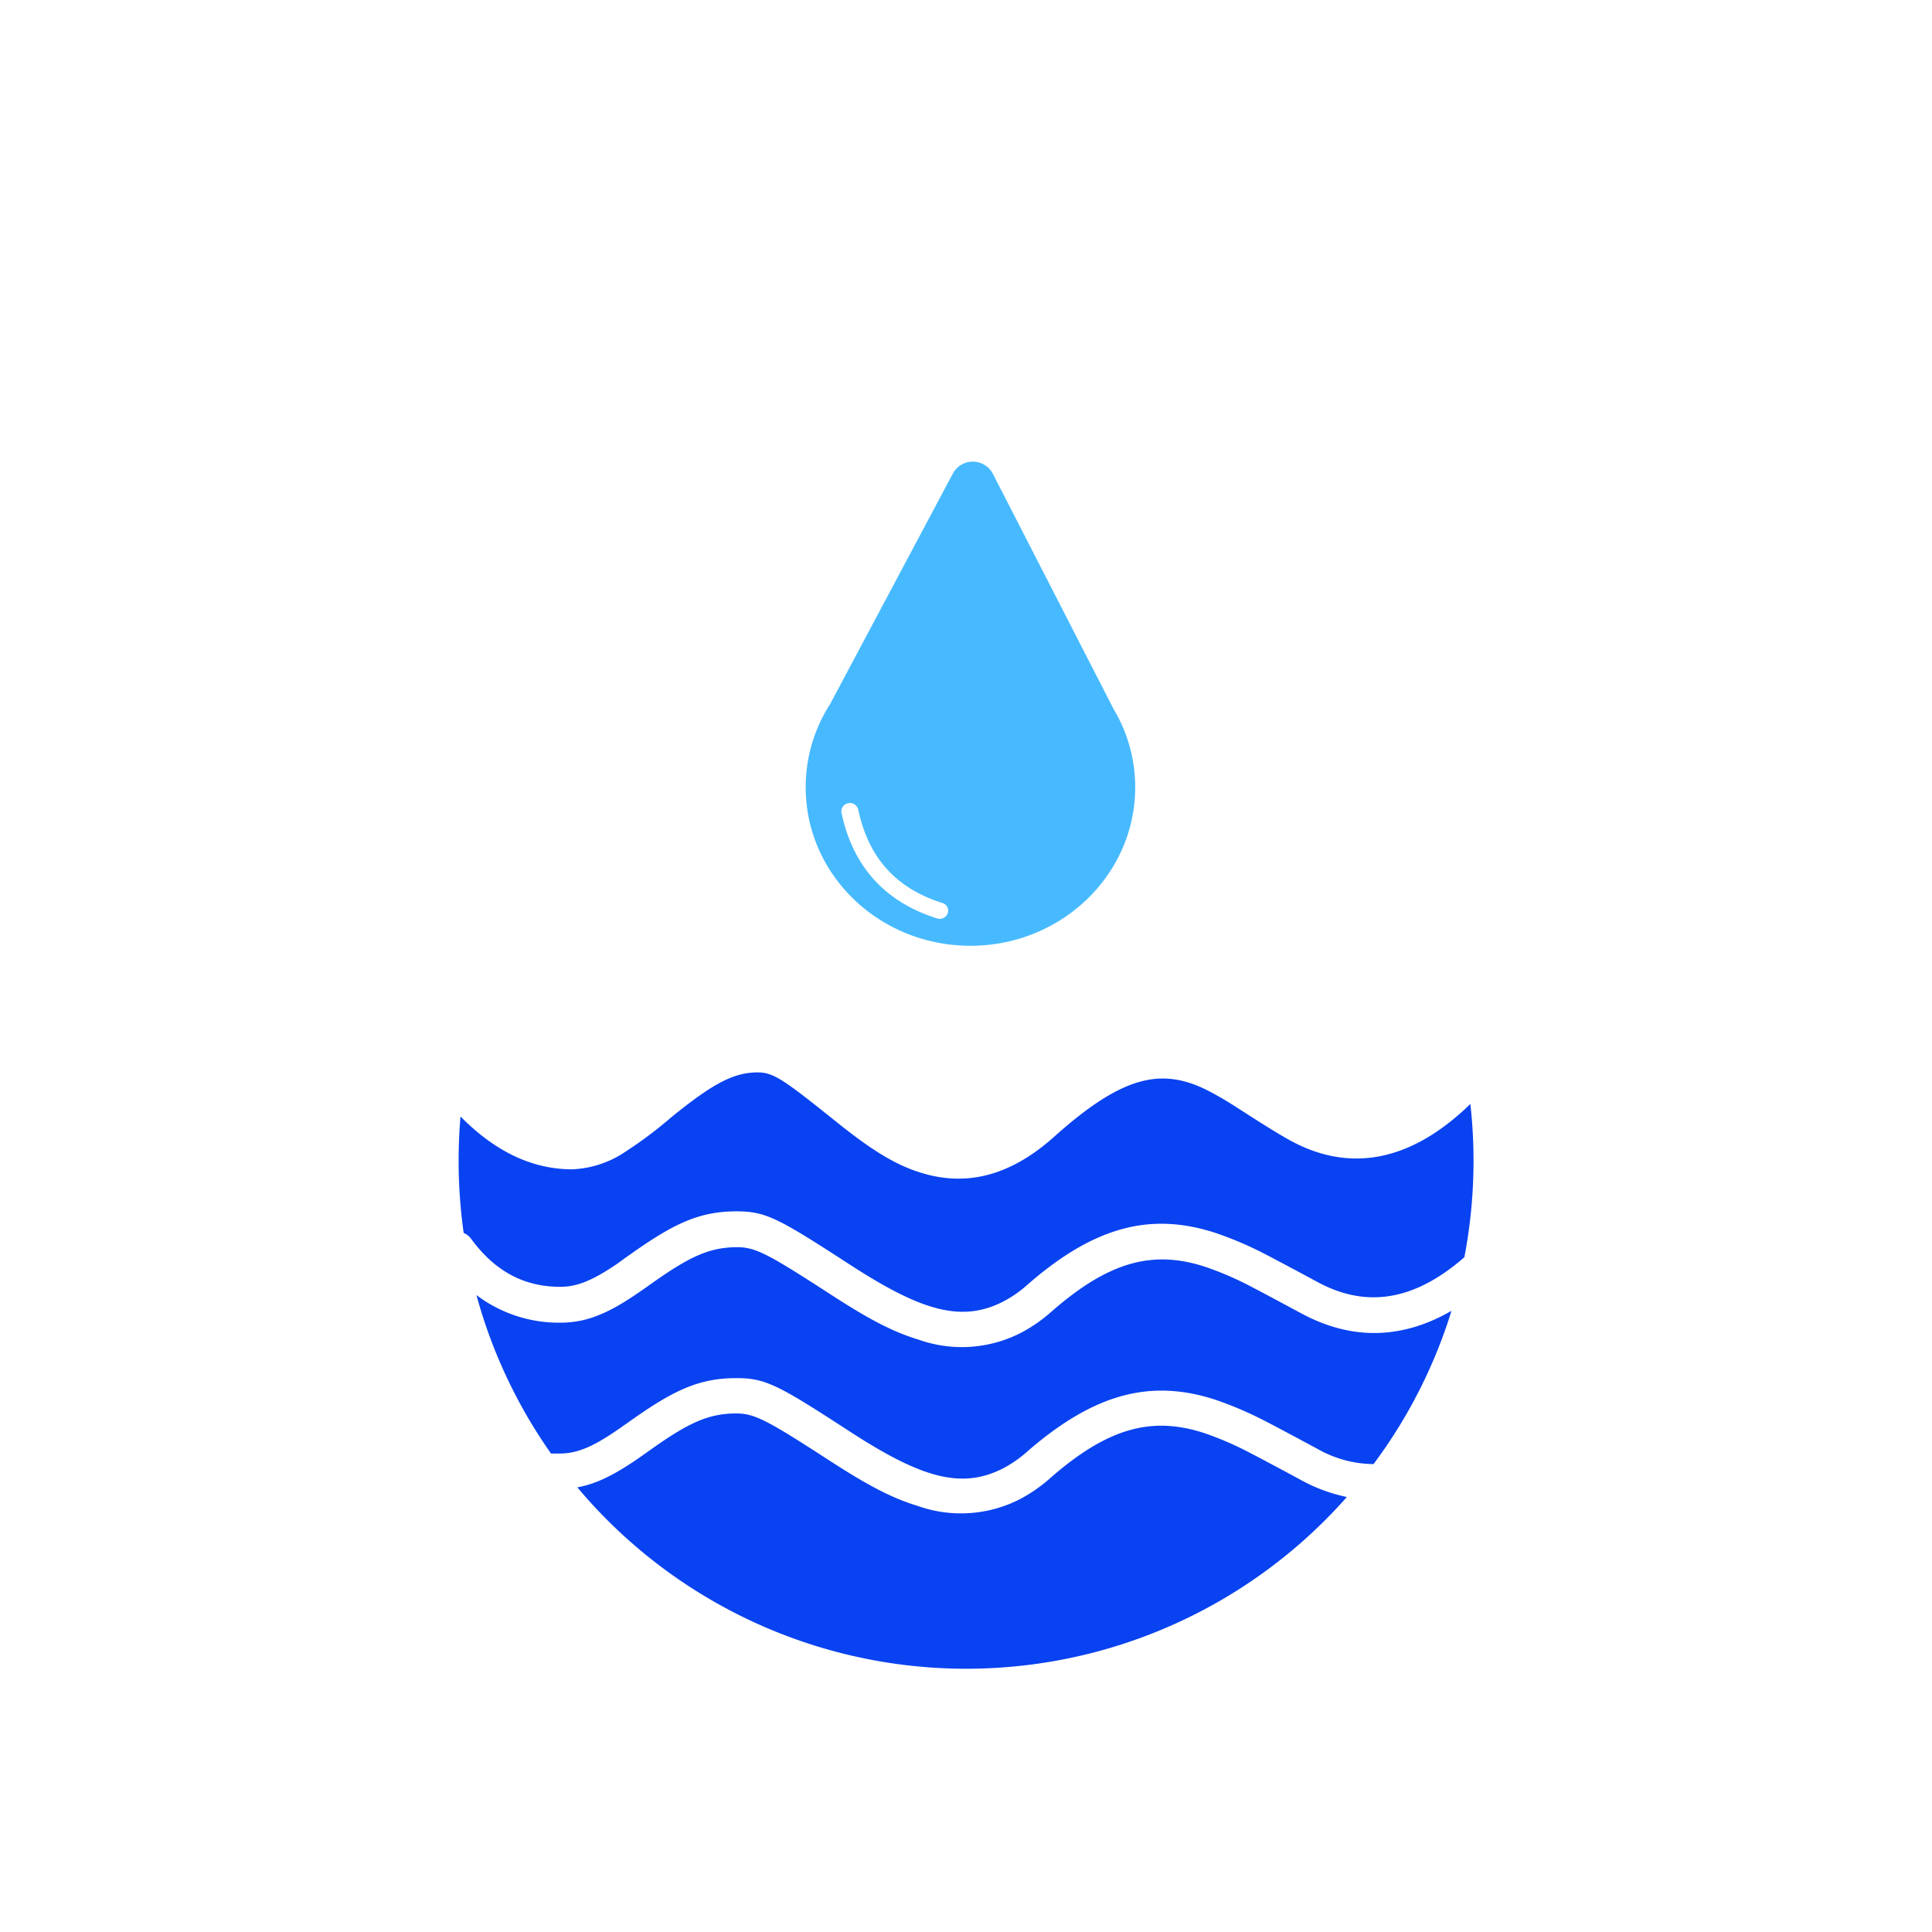 <?xml version="1.0" standalone="no"?><!DOCTYPE svg PUBLIC "-//W3C//DTD SVG 1.1//EN" "http://www.w3.org/Graphics/SVG/1.1/DTD/svg11.dtd"><svg class="icon" width="200px" height="200.00px" viewBox="0 0 1024 1024" version="1.1" xmlns="http://www.w3.org/2000/svg"><path d="M728 776a60.92 60.92 0 0 1-29.16-7.76c-0.44-0.24-21.6-11.64-27.48-14.64a193.76 193.76 0 0 0-27.08-11.68c-33.92-11.08-64-3.8-100 27.6a63.56 63.56 0 0 1-12.44 8.64c-22.44 11.6-44 4.92-81.88-19.72s-44.28-28-59.72-28c-19.4 0-32.8 6.24-54.76 21.68l-4.32 3.04c-1.64 1.16-2.92 2.08-4.2 2.92-12.72 8.72-21.08 12.32-30.28 12.32h-4.64a268.76 268.76 0 0 1-39.52-84 72.24 72.24 0 0 0 44.56 14.64c13.92 0 25.36-4.96 40.96-15.64l4.4-3.04 4.28-3.04c19-13.36 29.52-18.28 44-18.28 9.8 0 16.56 3.68 49.48 25 19.6 12.72 32.52 19.72 46.68 24a68.56 68.56 0 0 0 54.12-3.56 81.2 81.2 0 0 0 16.2-11.2c30.96-27.16 54.36-32.76 81.72-23.8a169 169 0 0 1 24.32 10.52c5.68 2.92 26.64 14.2 27.24 14.52 26.44 14 52.96 13.2 78.84-1.76A268 268 0 0 1 728 776z m-14.24 17.56a269.04 269.04 0 0 1-407.76-5.24c10.04-1.8 19.56-6.64 31.52-14.8l4.36-3.04 4.32-3.08c19-13.36 29.52-18.24 44-18.24 9.8 0 16.56 3.64 49.48 25 19.6 12.68 32.48 19.68 46.68 24a68.56 68.56 0 0 0 54.12-3.52 81.44 81.44 0 0 0 16.2-11.24c30.96-27.12 54.36-32.76 81.72-23.8a169.72 169.72 0 0 1 24.32 10.56c5.68 2.88 26.64 14.16 27.24 14.52a87.44 87.44 0 0 0 23.68 8.72zM776 666.48c-26.24 22.84-51.44 26.92-77.04 13.36-0.44-0.24-21.6-11.64-27.48-14.64a189.12 189.12 0 0 0-27.08-11.68c-33.92-11.08-64-4-100 27.56a61.88 61.88 0 0 1-12.44 8.64c-22.44 11.64-44 4.92-81.88-19.68s-44.28-28-59.72-28c-19.4 0-32.8 6.28-54.76 21.72l-4.32 3.04-4 2.92c-12.76 8.68-21.12 12.32-30.32 12.32-19.16 0-34.64-8.24-47.2-25.36a9.4 9.4 0 0 0-4-3.2 272.92 272.92 0 0 1-2.68-38.16q0-12 1-23.56c18.24 18.52 38 28 59.12 28a54.16 54.16 0 0 0 28.8-9.68 216.72 216.72 0 0 0 24-18.08c21.32-17.24 32.56-23.6 45.48-23.6 8.32 0 13.32 3.32 41.6 26.04 20.32 16.32 34.16 24.84 50.48 28.6 21.96 5.04 43.48-1.2 64.92-20.32 36-32.28 56.6-37 80.8-25.16a177.24 177.24 0 0 1 15.72 9.08s13.72 8.84 18.08 11.48c3.4 2.12 6.6 4 9.76 5.8 32.56 18.32 65.32 11.56 96.48-18.8a271.24 271.24 0 0 1-3.2 81.36z" fill="#0942F0" /><path d="M590.2 375.76a80.52 80.52 0 0 1 11.48 41.52c0 46.32-39.08 84-87.32 84s-87.32-37.52-87.32-84a81.04 81.04 0 0 1 12.88-44l65.04-122.16a12 12 0 0 1 21.28 0z m-144.2 55c6 28.44 23 47.28 50.6 56a4.56 4.56 0 0 0 5.72-2.72 4.2 4.2 0 0 0-2.88-5.44c-24.48-7.72-39.2-24-44.56-49.52a4.52 4.52 0 0 0-5.32-3.36 4.36 4.36 0 0 0-3.56 5.04z" fill="#47BAFF" /></svg>